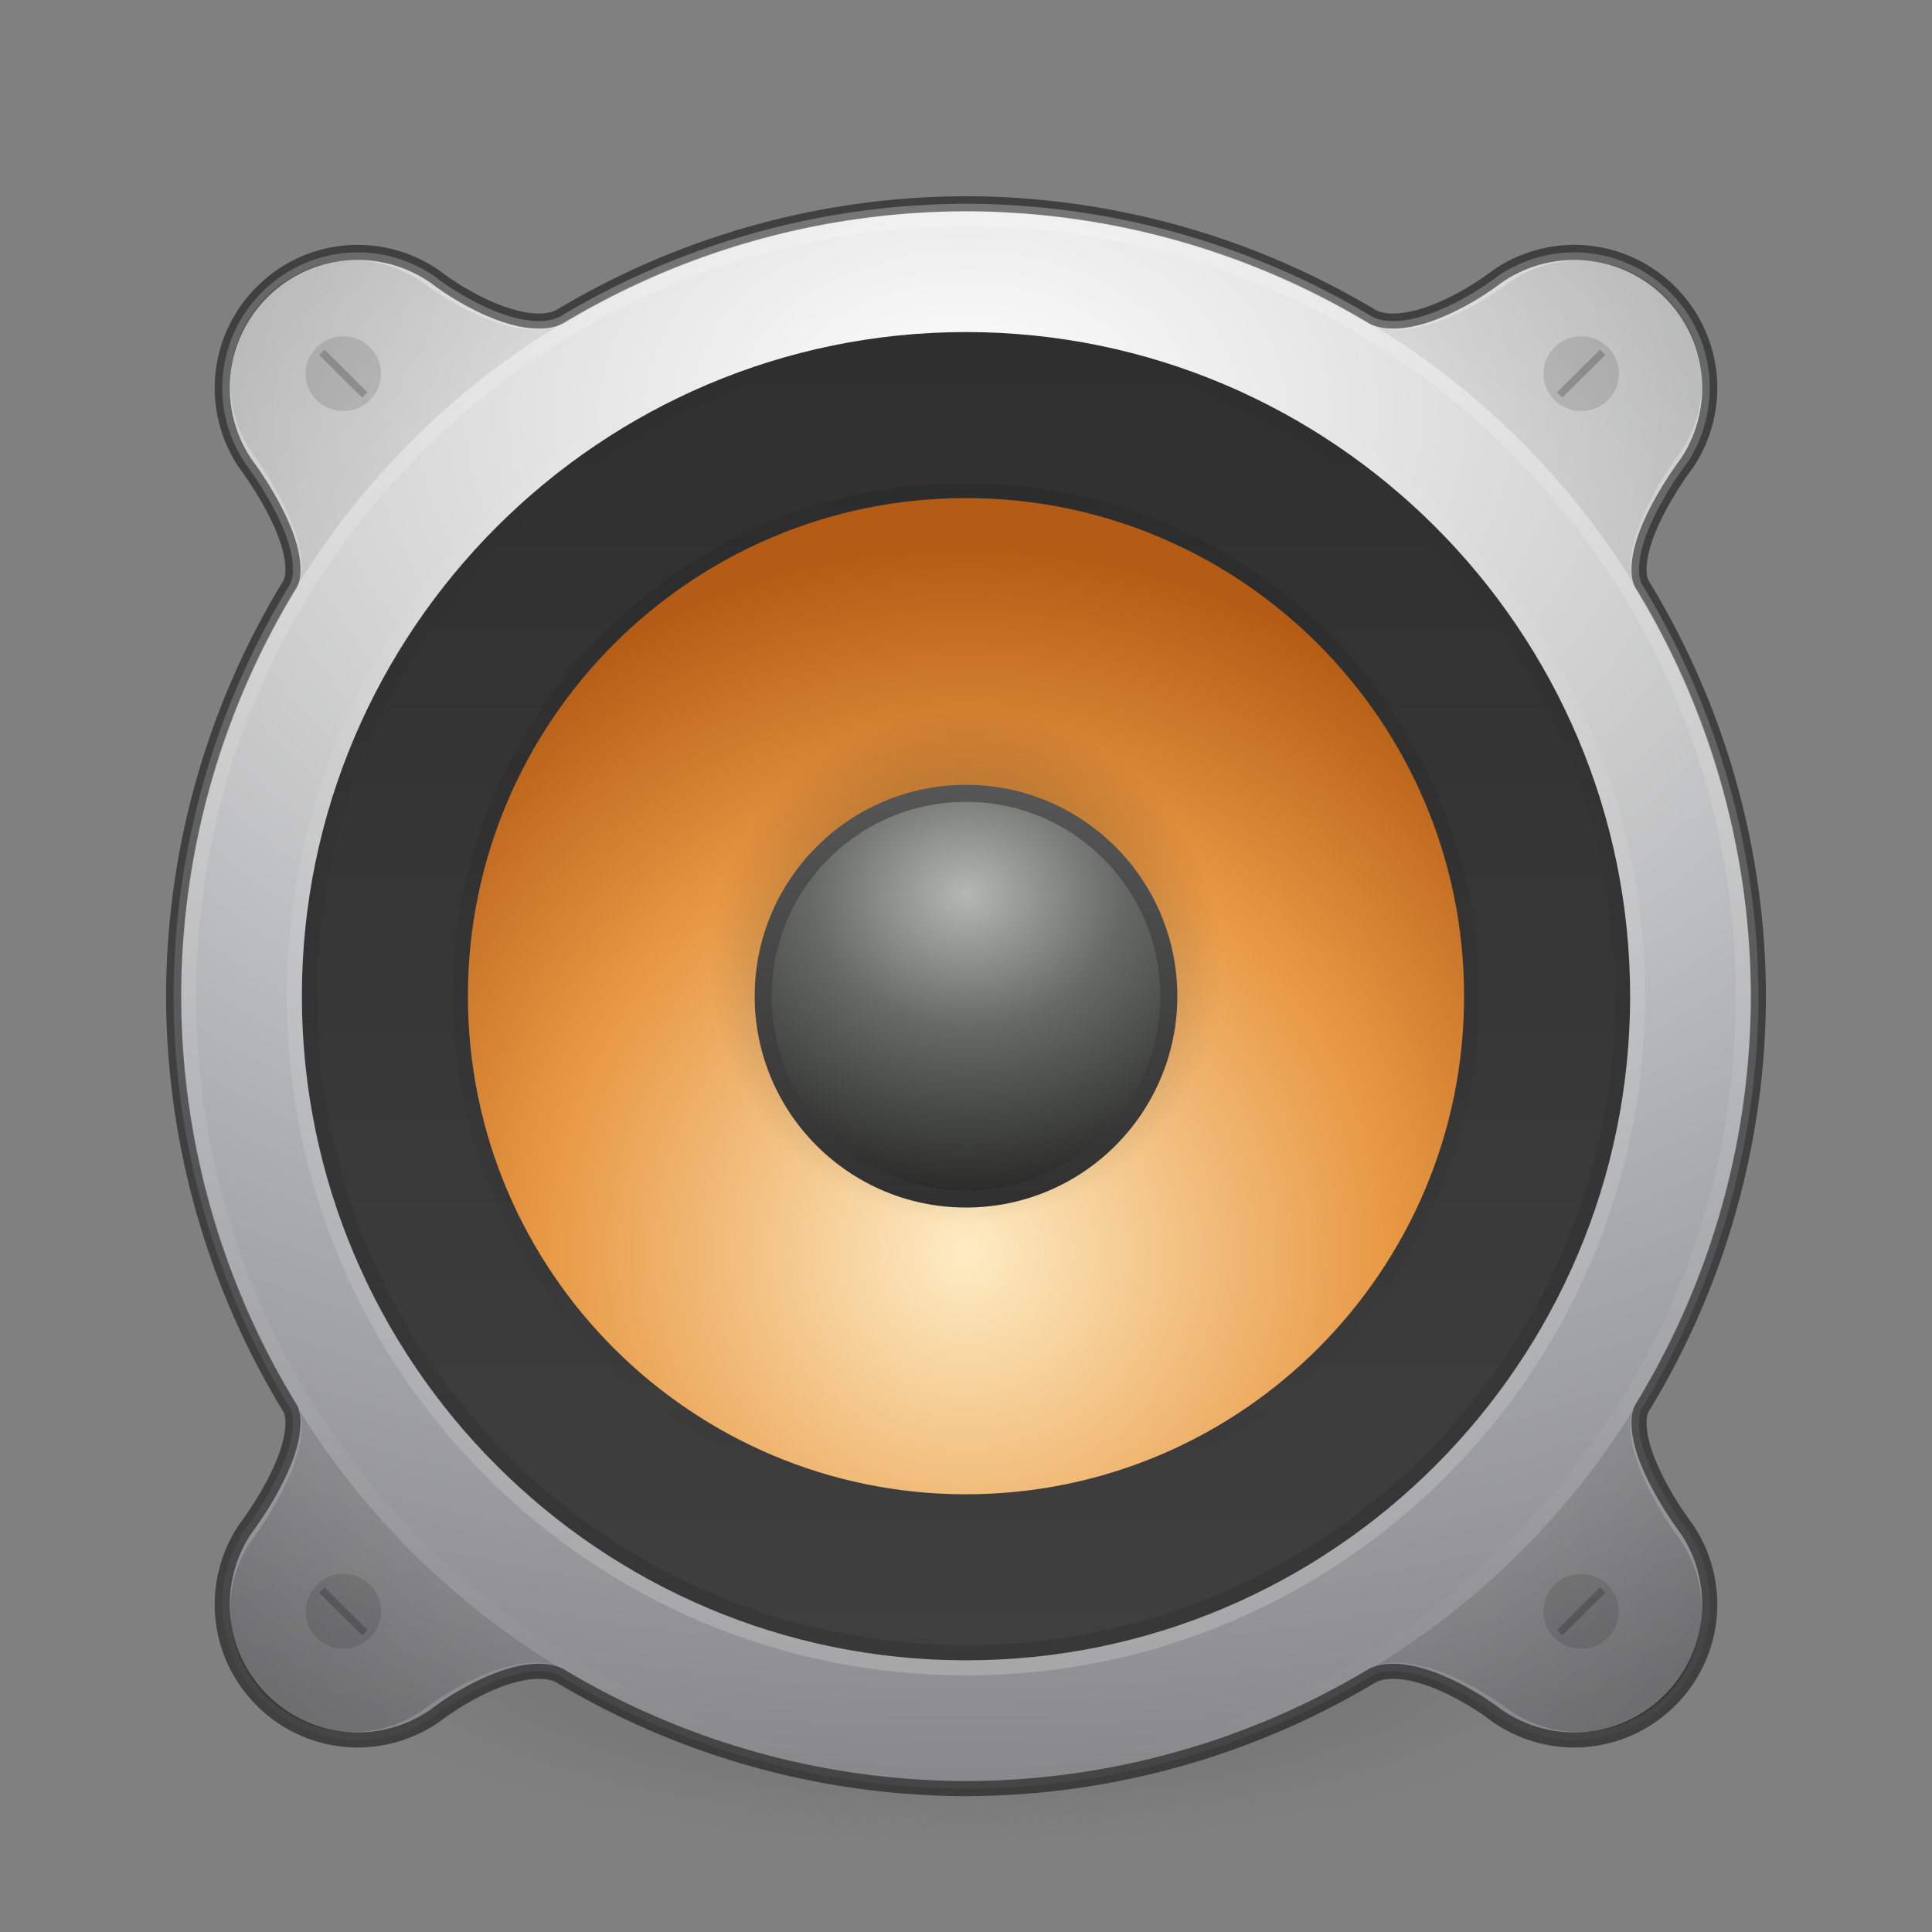 <?xml version="1.0" encoding="UTF-8" standalone="no"?>
<svg
   xmlns:dc="http://purl.org/dc/elements/1.1/"
   xmlns:cc="http://creativecommons.org/ns#"
   xmlns:rdf="http://www.w3.org/1999/02/22-rdf-syntax-ns#"
   xmlns:svg="http://www.w3.org/2000/svg"
   xmlns="http://www.w3.org/2000/svg"
   xmlns:xlink="http://www.w3.org/1999/xlink"
   id="svg4379"
   height="128"
   width="128"
   version="1.1">
  <rect width="100%" height="100%" fill="#808080" stroke="none"/>
  <defs
     id="defs4381">
    <linearGradient
       id="linearGradient4563">
      <stop
         style="stop-color:#565656;stop-opacity:1"
         offset="0"
         id="stop4559" />
      <stop
         style="stop-color:#303030;stop-opacity:1"
         offset="1"
         id="stop4561" />
    </linearGradient>
    <linearGradient
       id="linearGradient4113">
      <stop
         offset="0"
         style="stop-color:#000000;stop-opacity:1"
         id="stop4115" />
      <stop
         offset="1"
         style="stop-color:#000000;stop-opacity:0"
         id="stop4117" />
    </linearGradient>
    <linearGradient
       id="linearGradient3688-166-749-5">
      <stop
         offset="0"
         style="stop-color:#181818;stop-opacity:1"
         id="stop2883-0" />
      <stop
         offset="1"
         style="stop-color:#181818;stop-opacity:0"
         id="stop2885-5" />
    </linearGradient>
    <linearGradient
       id="linearGradient4781">
      <stop
         style="stop-color:#ffffff;stop-opacity:1;"
         offset="0"
         id="stop4777" />
      <stop
         style="stop-color:#ffffff;stop-opacity:0"
         offset="1"
         id="stop4779" />
    </linearGradient>
    <linearGradient
       id="linearGradient4718">
      <stop
         id="stop4720"
         style="stop-color:#fdecc4;stop-opacity:1"
         offset="0" />
      <stop
         offset="0.603"
         style="stop-color:#e89843;stop-opacity:1"
         id="stop1140" />
      <stop
         id="stop4722"
         style="stop-color:#b45c15;stop-opacity:1"
         offset="1" />
    </linearGradient>
    <linearGradient
       id="linearGradient4763">
      <stop
         id="stop4761"
         offset="0"
         style="stop-color:#000000;stop-opacity:0" />
      <stop
         style="stop-color:#000000;stop-opacity:0;"
         offset="0.8"
         id="stop1272" />
      <stop
         style="stop-color:#000000;stop-opacity:0.5"
         offset="0.8"
         id="stop4769" />
      <stop
         id="stop4759"
         offset="1"
         style="stop-color:#000000;stop-opacity:1" />
    </linearGradient>
    <radialGradient
       xlink:href="#radialGradient3093-0-3-6-6-0-6"
       id="radialGradient4755-3"
       cx="24"
       cy="13"
       fx="24"
       fy="13"
       r="16"
       gradientUnits="userSpaceOnUse"
       gradientTransform="matrix(8.059,0,0,5.641,-129.421,-46.023)" />
    <radialGradient
       cx="23.896"
       cy="3.99"
       r="20.397"
       id="radialGradient3093-0-3-6-6-0-6"
       gradientUnits="userSpaceOnUse"
       gradientTransform="matrix(0,1.232,-1.626,0,18.487,-28.722)">
      <stop
         id="stop3244-9-33-7-0-9-5-7"
         style="stop-color:#ffffff;stop-opacity:1"
         offset="0" />
      <stop
         id="stop3246-3-5-0-8-5-0-5"
         style="stop-color:#dddddd;stop-opacity:1"
         offset="0.262" />
      <stop
         id="stop3248-1-7-8-8-1-0-3"
         style="stop-color:#abacae;stop-opacity:1"
         offset="0.661" />
      <stop
         id="stop3250-9-3-0-5-1-2-5"
         style="stop-color:#89898b;stop-opacity:1"
         offset="1" />
    </radialGradient>
    <radialGradient
       xlink:href="#linearGradient4763"
       id="radialGradient4765-6"
       cx="24"
       cy="25"
       fx="24"
       fy="25"
       r="16"
       gradientUnits="userSpaceOnUse"
       gradientTransform="matrix(4.063,0,0,4.063,-33.5,-35.563)" />
    <linearGradient
       xlink:href="#linearGradient4781"
       id="linearGradient4783-7"
       x1="8"
       y1="25"
       x2="40"
       y2="25"
       gradientUnits="userSpaceOnUse"
       gradientTransform="matrix(0,3.323,-3.323,0,147.064,-13.742)" />
    <radialGradient
       xlink:href="#linearGradient4718"
       id="radialGradient4652-3"
       cx="16"
       cy="21.54"
       fx="16"
       fy="21.54"
       r="12"
       gradientTransform="matrix(3.896,-2.2012013e-7,2.2011898e-7,3.896,1.668,-0.917)"
       gradientUnits="userSpaceOnUse" />
    <linearGradient
       xlink:href="#linearGradient4781"
       id="linearGradient1144-2"
       gradientUnits="userSpaceOnUse"
       gradientTransform="matrix(0,-0.935,-0.935,0,87.387,88.452)"
       x1="8"
       y1="25"
       x2="40"
       y2="25" />
    <radialGradient
       xlink:href="#linearGradient4113"
       id="radialGradient1134-6"
       cx="19.931"
       cy="-66.915"
       fx="19.931"
       fy="-66.915"
       r="3.261"
       gradientTransform="matrix(5.217,0,0,5.213,-39.978,284.834)"
       gradientUnits="userSpaceOnUse" />
    <linearGradient
       xlink:href="#linearGradient5428-8"
       id="linearGradient5430-1"
       x1="7"
       y1="16"
       x2="25"
       y2="16"
       gradientUnits="userSpaceOnUse"
       gradientTransform="matrix(0,4.824,-4.824,0,141.176,-11.176)" />
    <linearGradient
       id="linearGradient5428-8">
      <stop
         id="stop5426-7"
         offset="0"
         style="stop-color:#2f2f2f;stop-opacity:1" />
      <stop
         id="stop5424-9"
         offset="1"
         style="stop-color:#3f3f3f;stop-opacity:1" />
    </linearGradient>
    <radialGradient
       xlink:href="#6589-3"
       id="radialGradient4688-2"
       cx="48"
       cy="12.5"
       fx="48"
       fy="12.5"
       r="3"
       gradientUnits="userSpaceOnUse"
       gradientTransform="matrix(7.839,-5.1195186e-6,4.3877587e-6,6.719,-312.25,-24.711)" />
    <linearGradient
       id="6589-3">
      <stop
         id="stop5849-0"
         style="stop-color:#b5b7b4;stop-opacity:1"
         offset="0" />
      <stop
         offset="0.437"
         style="stop-color:#676965;stop-opacity:1;"
         id="stop4598" />
      <stop
         id="stop5851-2"
         style="stop-color:#282927;stop-opacity:1"
         offset="1" />
    </linearGradient>
    <linearGradient
       y2="25"
       x2="40"
       y1="25"
       x1="8"
       gradientTransform="matrix(0,-2.871,-2.871,0,135.774,134.903)"
       gradientUnits="userSpaceOnUse"
       id="linearGradient4608-3"
       xlink:href="#linearGradient4781" />
    <linearGradient
       y2="25"
       x2="40"
       y1="25"
       x1="8"
       gradientTransform="matrix(0,-2.806,-2.806,0,134.161,133.355)"
       gradientUnits="userSpaceOnUse"
       id="linearGradient4582"
       xlink:href="#linearGradient3688-166-749-5" />
    <linearGradient
       y2="25"
       x2="40"
       y1="25"
       x1="8"
       gradientTransform="matrix(0,2.161,-2.161,0,118.032,14.129)"
       gradientUnits="userSpaceOnUse"
       id="linearGradient4604"
       xlink:href="#linearGradient3688-166-749-5" />
    <radialGradient
       xlink:href="#linearGradient3820-7-2-8-6"
       id="radialGradient3163"
       gradientUnits="userSpaceOnUse"
       gradientTransform="matrix(0.687,0,0,0.215,-4.115,68.568)"
       cx="99.157"
       cy="186.171"
       fx="99.157"
       fy="186.171"
       r="62.769" />
    <linearGradient
       id="linearGradient3820-7-2-8-6">
      <stop
         id="stop3822-2-6-5-0"
         style="stop-color:#3d3d3d;stop-opacity:1"
         offset="0" />
      <stop
         id="stop3864-8-7-4-1"
         style="stop-color:#686868;stop-opacity:0.498"
         offset="0.5" />
      <stop
         id="stop3824-1-2-6-7"
         style="stop-color:#686868;stop-opacity:0"
         offset="1" />
    </linearGradient>
    <radialGradient
       r="16"
       fy="25"
       fx="24"
       cy="25"
       cx="24"
       gradientTransform="matrix(4.063,0,0,4.063,-33.5,-35.563)"
       gradientUnits="userSpaceOnUse"
       id="radialGradient4790"
       xlink:href="#linearGradient4763" />
    <linearGradient
       xlink:href="#linearGradient4563"
       id="linearGradient4565"
       x1="55"
       y1="52"
       x2="55"
       y2="80"
       gradientUnits="userSpaceOnUse" />
  </defs>
  <path
     style="fill:url(#radialGradient3163);fill-opacity:1;stroke:none"
     id="path3818-0-5-0"
     d="m 107.119,108.523 a 43.119,13.471 0 1 1 -86.237,0 43.119,13.471 0 1 1 86.237,0 z" />
  <path
     id="path4723-7"
     d="m 64,13.5 c -9.451,0.018 -18.689,2.586 -26.757,7.39 a 0.921,0.921 0 0 0 -0.025,0.014 c -0.836,0.536 -2.291,0.469 -3.907,-0.097 -1.617,-0.566 -3.312,-1.575 -4.483,-2.472 a 0.921,0.921 0 0 0 -0.036,-0.025 c -1.475,-1.015 -3.245,-1.586 -5.087,-1.587 -4.949,0 -8.98,4.032 -8.98,8.98 0.002,1.787 0.533,3.506 1.493,4.954 a 0.921,0.921 0 0 0 0.029,0.04 c 1.002,1.35 2.017,3.038 2.616,4.569 0.599,1.531 0.689,2.842 0.349,3.447 -5.01,8.191 -7.69,17.625 -7.71,27.283 a 0.921,0.921 0 0 0 0,0.007 c 0.02,9.658 2.7,19.091 7.71,27.283 0.34,0.605 0.25,1.915 -0.349,3.447 -0.599,1.531 -1.614,3.219 -2.616,4.569 a 0.921,0.921 0 0 0 -0.029,0.04 c -0.96,1.448 -1.491,3.168 -1.493,4.954 0,4.949 4.032,8.98 8.98,8.98 1.843,-9.5e-4 3.612,-0.572 5.087,-1.587 a 0.921,0.921 0 0 0 0.036,-0.025 c 1.171,-0.896 2.866,-1.905 4.483,-2.472 1.617,-0.566 3.071,-0.633 3.907,-0.097 a 0.921,0.921 0 0 0 0.025,0.014 c 8.068,4.804 17.306,7.372 26.757,7.39 9.451,-0.018 18.689,-2.586 26.757,-7.39 a 0.921,0.921 0 0 0 0.025,-0.014 c 0.836,-0.536 2.291,-0.469 3.907,0.097 1.617,0.566 3.312,1.575 4.483,2.472 a 0.921,0.921 0 0 0 0.036,0.025 c 1.475,1.015 3.245,1.586 5.087,1.587 4.949,0 8.98,-4.032 8.98,-8.98 -0.002,-1.787 -0.533,-3.506 -1.493,-4.954 a 0.921,0.921 0 0 0 -0.029,-0.04 c -1.002,-1.35 -2.017,-3.038 -2.616,-4.569 -0.599,-1.531 -0.689,-2.842 -0.349,-3.447 5.01,-8.191 7.69,-17.625 7.71,-27.283 a 0.921,0.921 0 0 0 0,-0.007 c -0.019,-9.658 -2.7,-19.091 -7.71,-27.283 -0.34,-0.605 -0.25,-1.915 0.349,-3.447 0.599,-1.531 1.614,-3.219 2.616,-4.569 a 0.921,0.921 0 0 0 0.029,-0.04 c 0.96,-1.448 1.491,-3.168 1.493,-4.954 0,-4.949 -4.032,-8.98 -8.98,-8.98 -1.843,9.5e-4 -3.612,0.572 -5.087,1.587 a 0.921,0.921 0 0 0 -0.036,0.025 c -1.171,0.896 -2.866,1.905 -4.483,2.472 -1.617,0.566 -3.071,0.633 -3.907,0.097 a 0.921,0.921 0 0 0 -0.025,-0.014 c -8.068,-4.804 -17.306,-7.372 -26.757,-7.39 z"
     style="opacity:1;fill:url(#radialGradient4755-3);fill-opacity:1;stroke:#000000;stroke-width:1;stroke-linecap:butt;stroke-linejoin:round;stroke-miterlimit:4;stroke-dasharray:none;stroke-dashoffset:0;stroke-opacity:0.498" />
  <path
     id="path4757-5"
     d="M 12 66 C 12.02 75.577 14.681 84.935 19.654 93.055 C 20.833 95.15 18.702 99.311 16.602 102.143 C 15.733 103.453 15.252 105.008 15.25 106.625 C 15.25 111.112 18.888 114.75 23.375 114.75 C 25.042 114.749 26.641 114.235 27.977 113.316 C 30.484 111.396 35.032 109.102 37.498 110.682 C 45.489 115.44 54.639 117.982 64 118 C 73.361 117.982 82.511 115.44 90.502 110.682 C 92.968 109.102 97.516 111.396 100.023 113.316 C 101.359 114.235 102.958 114.749 104.625 114.75 C 109.112 114.75 112.75 111.112 112.75 106.625 C 112.748 105.008 112.267 103.453 111.398 102.143 C 109.298 99.311 107.167 95.15 108.346 93.055 C 113.319 84.935 115.98 75.577 116 66 L 12 66 z "
     style="opacity:0.2;fill:url(#radialGradient4765-6);fill-opacity:1;stroke:none;stroke-width:2;stroke-linecap:butt;stroke-linejoin:round;stroke-miterlimit:4;stroke-dasharray:none;stroke-dashoffset:0;stroke-opacity:1" />
  <path
     id="path4786"
     d="M 64 14 C 54.639 14.018 45.489 16.56 37.498 21.318 C 35.032 22.898 30.484 20.604 27.977 18.684 C 26.641 17.765 25.042 17.251 23.375 17.25 C 18.888 17.25 15.25 20.888 15.25 25.375 C 15.252 26.992 15.733 28.545 16.602 29.855 C 18.702 32.687 20.833 36.85 19.654 38.945 C 14.681 47.065 12.02 56.423 12 66 L 116 66 C 115.981 56.423 113.319 47.065 108.346 38.945 C 107.167 36.85 109.298 32.687 111.398 29.855 C 112.267 28.545 112.748 26.992 112.75 25.375 C 112.75 20.888 109.112 17.25 104.625 17.25 C 102.958 17.251 101.359 17.765 100.023 18.684 C 97.516 20.604 92.968 22.898 90.502 21.318 C 82.511 16.56 73.361 14.018 64 14 z "
     style="opacity:0.1;fill:url(#radialGradient4790);fill-opacity:1;stroke:none;stroke-width:2;stroke-linecap:butt;stroke-linejoin:round;stroke-miterlimit:4;stroke-dasharray:none;stroke-dashoffset:0;stroke-opacity:1" />
  <path
     d="m 64,117.5 c -28.417,0 -51.5,-23.085 -51.5,-51.5 0,-28.417 23.085,-51.5 51.5,-51.5 28.417,0 51.5,23.085 51.5,51.5 C 115.5,94.417 92.415,117.5 64,117.5 Z"
     id="path4773-9"
     style="color:#000000;display:inline;overflow:visible;visibility:visible;opacity:0.2;fill:none;stroke:url(#linearGradient4783-7);stroke-width:1;stroke-miterlimit:4;stroke-dasharray:none;stroke-opacity:1;marker:none;enable-background:accumulate" />
  <path
     style="color:#000000;display:inline;overflow:visible;visibility:visible;opacity:0.2;fill:none;stroke:url(#linearGradient1144-2);stroke-width:1;stroke-miterlimit:4;stroke-dasharray:none;stroke-opacity:1;marker:none;enable-background:accumulate"
     id="path1142-2"
     d="M 64,51.5 C 55.999,51.5 49.5,58 49.5,66 49.5,74.001 56,80.5 64,80.5 72.001,80.5 78.5,74 78.5,66 78.5,57.999 72,51.5 64,51.5 Z" />
  <path
     id="path2555-36-4-2-1-9"
     d="M 64,110 C 39.754,110 20,90.248 20,66 20,41.754 39.752,22 64,22 c 24.246,0 44,19.752 44,44 0,24.246 -19.752,44 -44,44 z"
     style="color:#000000;font-style:normal;font-variant:normal;font-weight:normal;font-stretch:normal;font-size:medium;line-height:normal;font-family:sans-serif;font-variant-ligatures:normal;font-variant-position:normal;font-variant-caps:normal;font-variant-numeric:normal;font-variant-alternates:normal;font-feature-settings:normal;text-indent:0;text-align:start;text-decoration:none;text-decoration-line:none;text-decoration-style:solid;text-decoration-color:#000000;letter-spacing:normal;word-spacing:normal;text-transform:none;writing-mode:lr-tb;direction:ltr;text-orientation:mixed;dominant-baseline:auto;baseline-shift:baseline;text-anchor:start;white-space:normal;shape-padding:0;clip-rule:nonzero;display:inline;overflow:visible;visibility:visible;opacity:1;isolation:auto;mix-blend-mode:normal;color-interpolation:sRGB;color-interpolation-filters:linearRGB;solid-color:#000000;solid-opacity:1;vector-effect:none;fill:url(#linearGradient5430-1);fill-opacity:1;fill-rule:nonzero;stroke:none;stroke-width:6;stroke-linecap:butt;stroke-linejoin:miter;stroke-miterlimit:4;stroke-dasharray:none;stroke-dashoffset:0;stroke-opacity:1;marker:none;color-rendering:auto;image-rendering:auto;shape-rendering:auto;text-rendering:auto;enable-background:accumulate" />
  <path
     style="color:#000000;display:inline;overflow:visible;visibility:visible;opacity:0.2;fill:none;stroke:url(#linearGradient4608-3);stroke-width:1;stroke-miterlimit:4;stroke-dasharray:none;stroke-opacity:1;marker:none;enable-background:accumulate"
     id="path4606-1"
     d="m 64,21.5 c -24.555,0 -44.5,19.947 -44.5,44.5 C 19.5,90.555 39.447,110.5 64,110.5 88.555,110.5 108.5,90.553 108.5,66 108.5,41.445 88.553,21.5 64,21.5 Z" />
  <path
     d="M 64,22.5 C 39.997,22.5 20.5,41.999 20.5,66 20.5,90.003 39.999,109.5 64,109.5 88.003,109.5 107.5,90.001 107.5,66 107.5,41.997 88.001,22.5 64,22.5 Z"
     id="path4580"
     style="color:#000000;display:inline;overflow:visible;visibility:visible;opacity:0.2;fill:none;stroke:url(#linearGradient4582);stroke-width:1;stroke-miterlimit:4;stroke-dasharray:none;stroke-opacity:1;marker:none;enable-background:accumulate" />
  <path
     style="color:#000000;display:inline;overflow:visible;visibility:visible;opacity:0.2;fill:none;stroke:url(#linearGradient4604);stroke-width:1;stroke-miterlimit:4;stroke-dasharray:none;stroke-opacity:1;marker:none;enable-background:accumulate"
     id="path4602"
     d="M 64,99.5 C 45.515,99.5 30.5,84.483 30.5,66 30.5,47.515 45.517,32.5 64,32.5 82.485,32.5 97.5,47.517 97.5,66 97.5,84.485 82.483,99.5 64,99.5 Z" />
  <path
     style="color:#000000;display:inline;overflow:visible;visibility:visible;fill:url(#radialGradient4652-3);fill-opacity:1;fill-rule:nonzero;stroke:none;stroke-width:1;marker:none;enable-background:accumulate"
     id="path2555-36-4-4-2"
     d="M 64,33 C 45.791,33 31,47.792 31,66 31,84.209 45.793,99 64,99 82.209,99 97,84.207 97,66 97,47.791 82.207,33 64,33 Z" />
  <ellipse
     transform="rotate(90)"
     style="opacity:0.5;fill:url(#radialGradient1134-6);fill-opacity:1;stroke:none;stroke-width:1;stroke-linecap:round;stroke-linejoin:round;stroke-miterlimit:4;stroke-dasharray:none;stroke-dashoffset:0"
     id="ellipse1124-8"
     cx="63.999"
     cy="-64"
     rx="17.012"
     ry="17" />
  <ellipse
     ry="13.439"
     rx="13.438"
     style="opacity:1;fill:url(#radialGradient4688-2);fill-opacity:1;stroke:url(#linearGradient4565);stroke-width:1.125;stroke-linecap:round;stroke-linejoin:round;stroke-miterlimit:4;stroke-dasharray:none;stroke-dashoffset:0;stroke-opacity:1"
     id="path4680-7"
     cx="64"
     cy="66" />
  <g
     style="stroke-width:0.575"
     transform="matrix(1.739,0,0,1.739,-41.652,-32.599)"
     id="g4746">
    <ellipse
       ry="1.424"
       rx="1.438"
       style="opacity:1;fill:#000000;fill-opacity:0.117;stroke:none;stroke-width:1.15;stroke-linecap:butt;stroke-linejoin:round;stroke-miterlimit:4;stroke-dasharray:none;stroke-dashoffset:0;stroke-opacity:1"
       id="ellipse4742"
       cx="37.031"
       cy="32.983" />
    <path
       style="opacity:0.2;fill:none;fill-rule:evenodd;stroke:#000000;stroke-width:0.287;stroke-linecap:square;stroke-linejoin:miter;stroke-miterlimit:4;stroke-dasharray:none;stroke-opacity:1"
       d="m 36.313,32.27 1.438,1.424"
       id="path4744" />
  </g>
  <g
     id="g4751"
     transform="matrix(-1.739,0,0,1.739,169.152,-32.599)"
     style="stroke-width:0.575">
    <ellipse
       cy="32.983"
       cx="37.031"
       id="ellipse4747"
       style="opacity:1;fill:#000000;fill-opacity:0.117;stroke:none;stroke-width:1.15;stroke-linecap:butt;stroke-linejoin:round;stroke-miterlimit:4;stroke-dasharray:none;stroke-dashoffset:0;stroke-opacity:1"
       rx="1.438"
       ry="1.424" />
    <path
       id="path4749"
       d="m 36.313,32.27 1.438,1.424"
       style="opacity:0.2;fill:none;fill-rule:evenodd;stroke:#000000;stroke-width:0.287;stroke-linecap:square;stroke-linejoin:miter;stroke-miterlimit:4;stroke-dasharray:none;stroke-opacity:1" />
  </g>
  <g
     style="stroke-width:0.575"
     transform="matrix(-1.739,0,0,1.739,169.152,49.401)"
     id="g4757">
    <ellipse
       ry="1.424"
       rx="1.438"
       style="opacity:1;fill:#000000;fill-opacity:0.117;stroke:none;stroke-width:1.15;stroke-linecap:butt;stroke-linejoin:round;stroke-miterlimit:4;stroke-dasharray:none;stroke-dashoffset:0;stroke-opacity:1"
       id="ellipse4753"
       cx="37.031"
       cy="32.983" />
    <path
       style="opacity:0.2;fill:none;fill-rule:evenodd;stroke:#000000;stroke-width:0.287;stroke-linecap:square;stroke-linejoin:miter;stroke-miterlimit:4;stroke-dasharray:none;stroke-opacity:1"
       d="m 36.313,32.27 1.438,1.424"
       id="path4755" />
  </g>
  <g
     id="g4763"
     transform="matrix(1.739,0,0,1.739,-41.652,49.401)"
     style="stroke-width:0.575">
    <ellipse
       cy="32.983"
       cx="37.031"
       id="ellipse4759"
       style="opacity:1;fill:#000000;fill-opacity:0.117;stroke:none;stroke-width:1.15;stroke-linecap:butt;stroke-linejoin:round;stroke-miterlimit:4;stroke-dasharray:none;stroke-dashoffset:0;stroke-opacity:1"
       rx="1.438"
       ry="1.424" />
    <path
       id="path4761"
       d="m 36.313,32.27 1.438,1.424"
       style="opacity:0.2;fill:none;fill-rule:evenodd;stroke:#000000;stroke-width:0.287;stroke-linecap:square;stroke-linejoin:miter;stroke-miterlimit:4;stroke-dasharray:none;stroke-opacity:1" />
  </g>
</svg>
